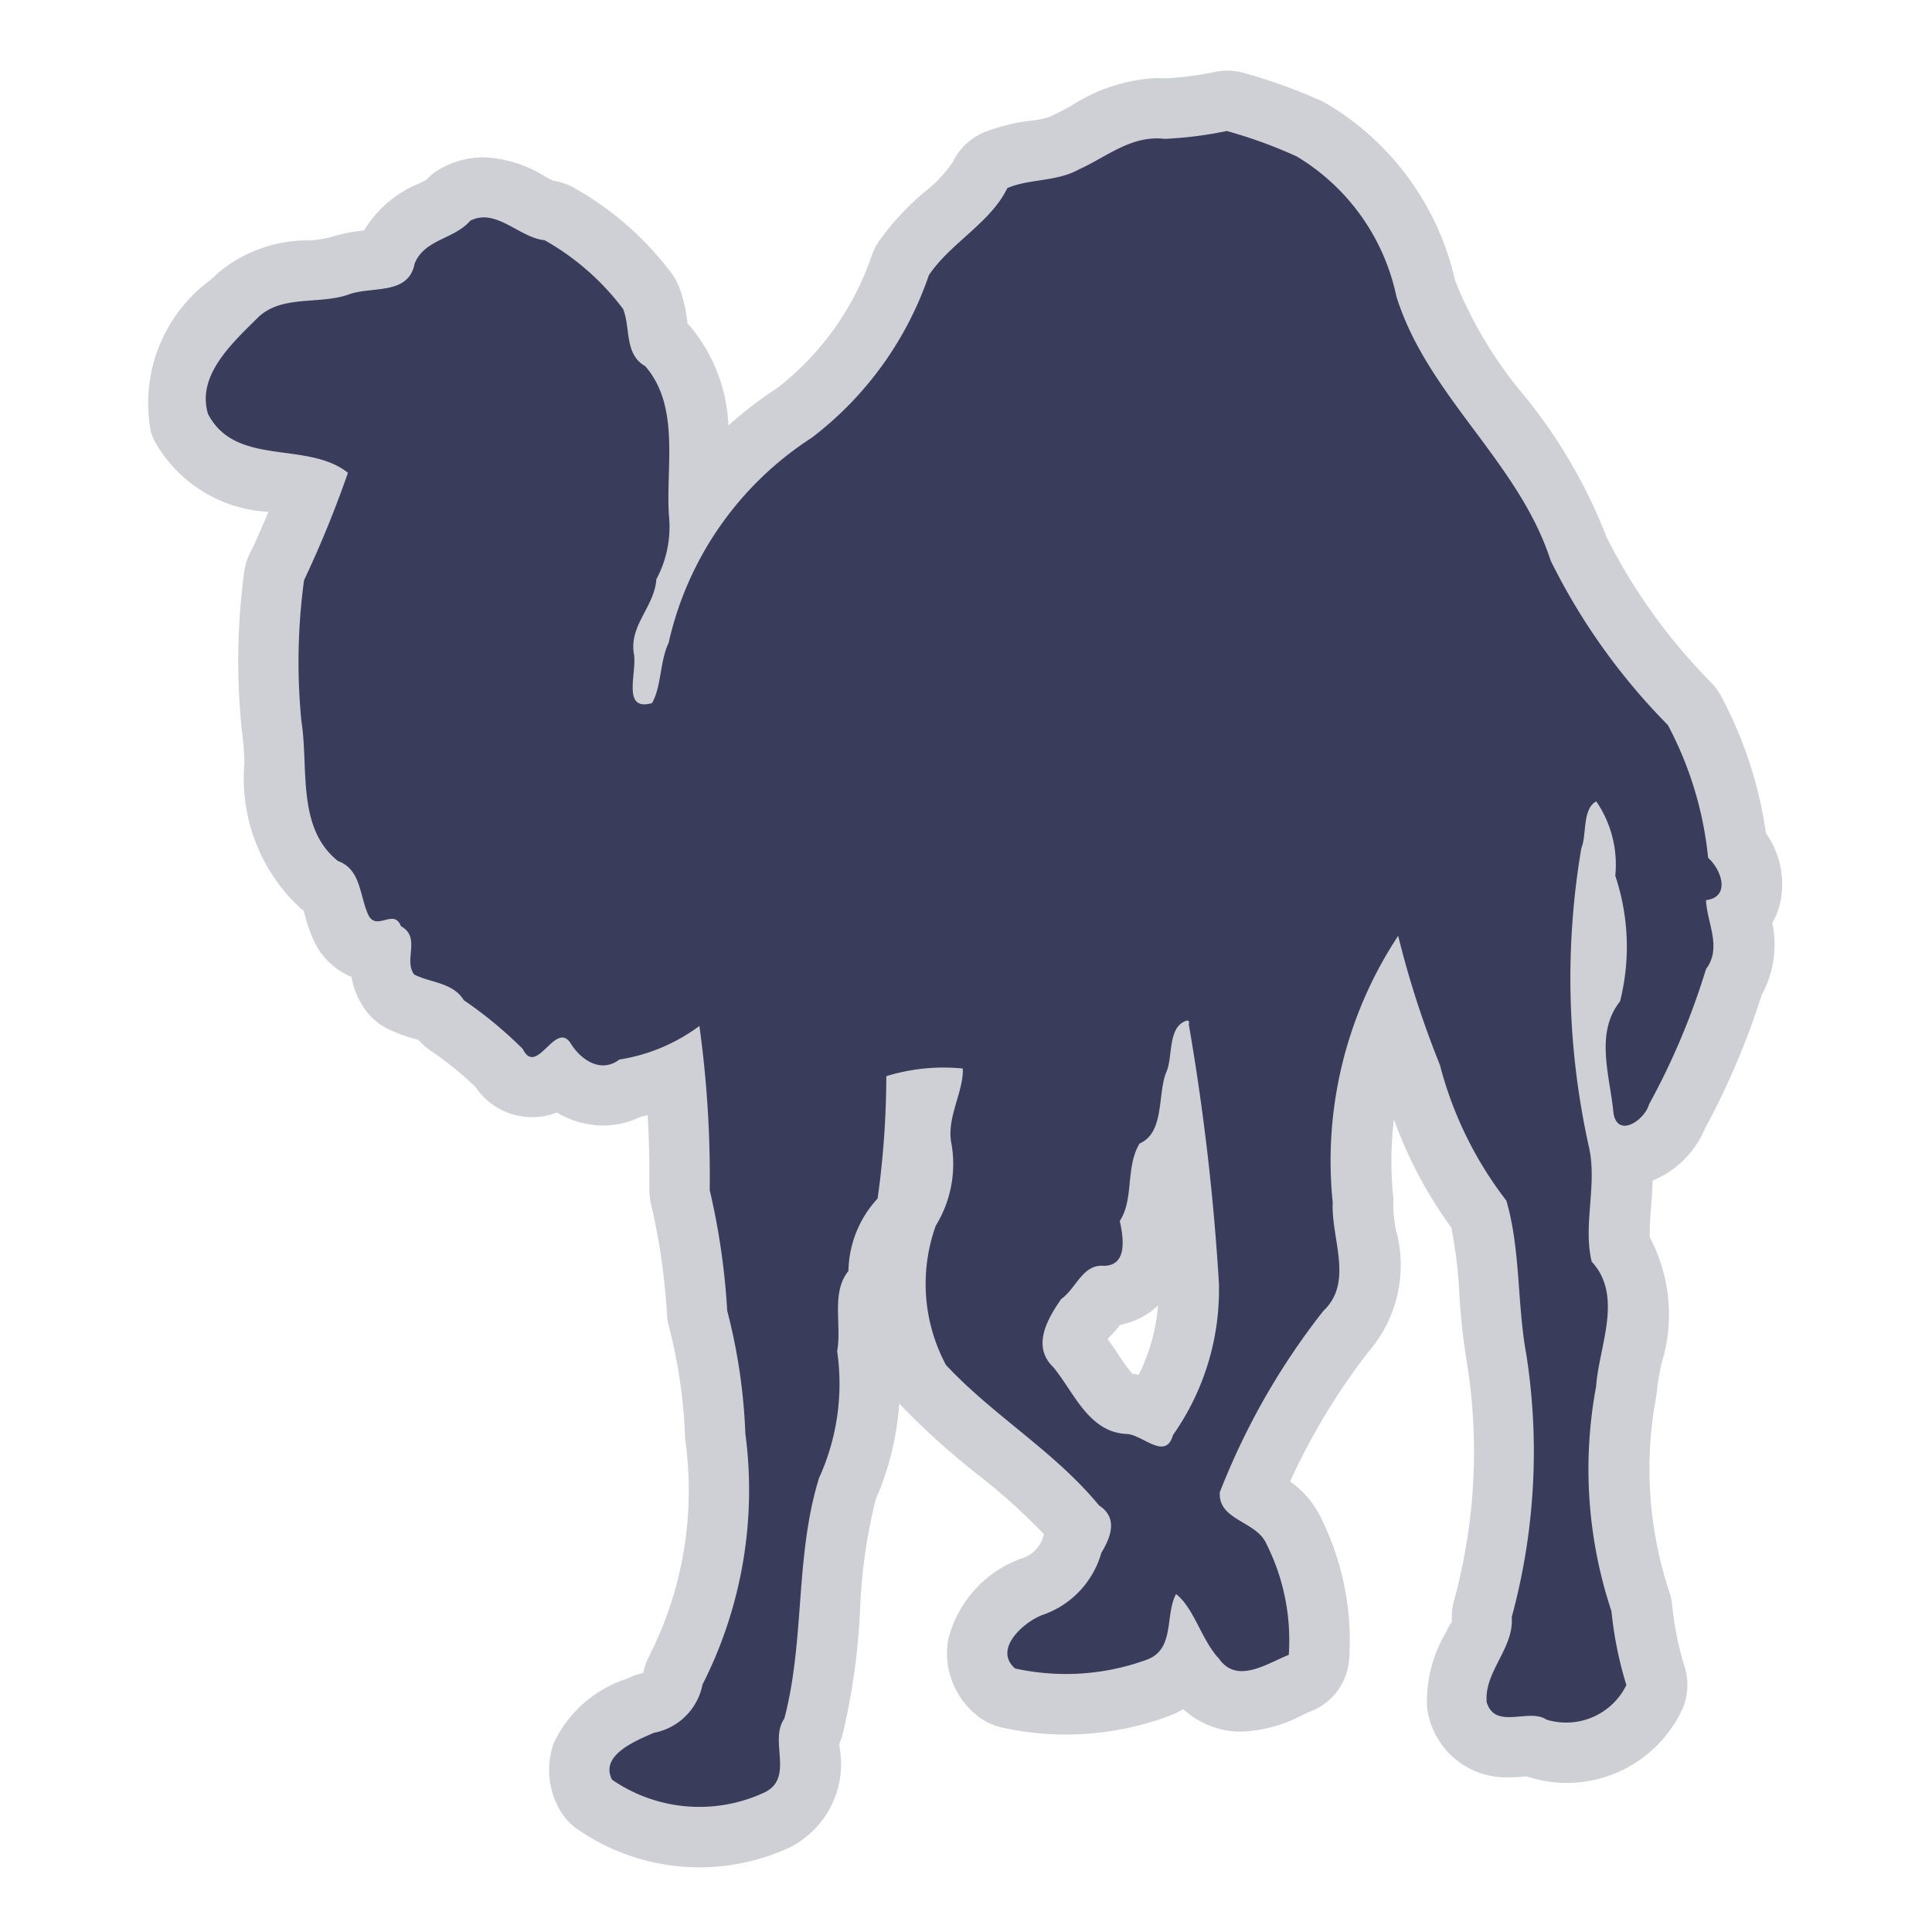 <svg xmlns="http://www.w3.org/2000/svg" width="32" height="32" viewBox="0 0 32 32">
  <path fill="#CED0D6" d="M29.25 13.8a6.888 6.888 0 0 0-.742-2.268a1.011 1.011 0 0 0-.172-.233a9.471 9.471 0 0 1-1.725-2.4a8.632 8.632 0 0 0-1.395-2.382A6.906 6.906 0 0 1 24.1 4.644a4.572 4.572 0 0 0-2.11-2.917a1.009 1.009 0 0 0-.1-.054a8.886 8.886 0 0 0-1.3-.468a1.022 1.022 0 0 0-.263-.035a1.009 1.009 0 0 0-.2.021a5.607 5.607 0 0 1-.807.107c-.05 0-.1-.006-.149-.006a2.842 2.842 0 0 0-1.416.453c-.094.052-.188.106-.284.149q-.041.018-.078.039a1.637 1.637 0 0 1-.327.067a3.109 3.109 0 0 0-.772.194a1 1 0 0 0-.508.483a2.184 2.184 0 0 1-.469.5a4.382 4.382 0 0 0-.762.823a.964.964 0 0 0-.116.234a4.687 4.687 0 0 1-1.574 2.2a6.471 6.471 0 0 0-.8.613a2.734 2.734 0 0 0-.627-1.634a1.402 1.402 0 0 0-.053-.056v-.014a2.378 2.378 0 0 0-.135-.586a1 1 0 0 0-.132-.236a5.167 5.167 0 0 0-1.607-1.408a.988.988 0 0 0-.346-.119a1.5 1.5 0 0 1-.148-.077a2.06 2.06 0 0 0-1-.311a1.476 1.476 0 0 0-.681.166a.987.987 0 0 0-.274.206a1.328 1.328 0 0 1-.125.063a1.9 1.9 0 0 0-.908.778a2.539 2.539 0 0 0-.541.106a1.656 1.656 0 0 1-.383.057a2.3 2.3 0 0 0-1.5.545l-.106.1a2.533 2.533 0 0 0-1 2.525a1.08 1.08 0 0 0 .068.165a2.294 2.294 0 0 0 1.879 1.161c-.1.238-.2.473-.314.7a1.009 1.009 0 0 0-.087.293A11.052 11.052 0 0 0 4 12.039c0 .02 0 .04.007.06a5.278 5.278 0 0 1 .041.547a2.926 2.926 0 0 0 .931 2.4l.052.039l.008.031a2.8 2.8 0 0 0 .151.447a1.185 1.185 0 0 0 .632.617a1.289 1.289 0 0 0 .248.571a1 1 0 0 0 .332.279a2.453 2.453 0 0 0 .465.176l.064.018a.976.976 0 0 0 .192.171a5.879 5.879 0 0 1 .75.605a1.13 1.13 0 0 0 1.351.427a1.5 1.5 0 0 0 .765.215a1.421 1.421 0 0 0 .624-.145l.114-.026c.024.408.033.817.028 1.223a1.043 1.043 0 0 0 .026.242a10.744 10.744 0 0 1 .266 1.828a.931.931 0 0 0 .031.2a8.492 8.492 0 0 1 .268 1.815c0 .031 0 .063.008.094a6.083 6.083 0 0 1-.61 3.575a.994.994 0 0 0-.089.261a1.093 1.093 0 0 0-.234.079l-.05.022a2.013 2.013 0 0 0-1.2 1.065a1.322 1.322 0 0 0 .074 1.054a1 1 0 0 0 .324.371a3.547 3.547 0 0 0 3.509.3a1.546 1.546 0 0 0 .829-1.653l-.005-.067a.989.989 0 0 0 .056-.158a11.186 11.186 0 0 0 .288-2.068a8.939 8.939 0 0 1 .259-1.822a4.727 4.727 0 0 0 .389-1.588l.042.048a12.661 12.661 0 0 0 1.255 1.129a10.3 10.3 0 0 1 1.1.989l-.011.038a.532.532 0 0 1-.342.359l-.049.017a1.921 1.921 0 0 0-1.184 1.334a1.313 1.313 0 0 0 .452 1.234a1 1 0 0 0 .441.222a4.908 4.908 0 0 0 2.735-.181a1.556 1.556 0 0 0 .266-.124a1.411 1.411 0 0 0 .97.372a2.326 2.326 0 0 0 1-.274c.049-.023.1-.045.14-.062a1 1 0 0 0 .637-.864a4.553 4.553 0 0 0-.468-2.343a1.56 1.56 0 0 0-.51-.6a10.8 10.8 0 0 1 1.3-2.15a2.193 2.193 0 0 0 .451-2.026a2.519 2.519 0 0 1-.043-.394a1.046 1.046 0 0 0 0-.148a5.756 5.756 0 0 1 .012-1.279a7.161 7.161 0 0 0 .951 1.793a7.892 7.892 0 0 1 .133 1.1a10.733 10.733 0 0 0 .133 1.186a9.36 9.36 0 0 1-.224 3.9a1 1 0 0 0-.032.34a.98.98 0 0 0-.1.179a2.238 2.238 0 0 0-.312 1.235a1.007 1.007 0 0 0 .039.2a1.315 1.315 0 0 0 1.328.963c.086 0 .177-.006.268-.014h.019l.038.013a2.109 2.109 0 0 0 2.517-1.088a1 1 0 0 0 .058-.735a5.285 5.285 0 0 1-.208-1.027a1.011 1.011 0 0 0-.046-.217a6.47 6.47 0 0 1-.221-3.22a1.112 1.112 0 0 0 .015-.114a3.907 3.907 0 0 1 .074-.443a2.738 2.738 0 0 0-.193-2.1a4.339 4.339 0 0 1 .021-.476c.011-.147.023-.3.027-.463a1.59 1.59 0 0 0 .862-.851a12.83 12.83 0 0 0 .947-2.23a1.719 1.719 0 0 0 .172-1.185a1.234 1.234 0 0 0 .111-.251a1.467 1.467 0 0 0-.215-1.236m-10.387 8.968c-.026 0-.053-.008-.08-.01h-.024a2.748 2.748 0 0 1-.236-.323a8.942 8.942 0 0 0-.178-.258a2.253 2.253 0 0 0 .208-.234a1.255 1.255 0 0 0 .629-.321a3.186 3.186 0 0 1-.319 1.146"/>
  <path fill="#3a3c5b" d="M19.289 2.3c-.548-.065-.961.3-1.419.506c-.368.206-.815.152-1.185.309c-.282.579-.941.908-1.3 1.443a5.7 5.7 0 0 1-1.942 2.694a5.464 5.464 0 0 0-2.368 3.394c-.145.3-.122.746-.277 1c-.511.143-.239-.516-.3-.825c-.074-.47.341-.77.373-1.226a1.834 1.834 0 0 0 .209-1.053c-.056-.814.189-1.807-.393-2.477c-.349-.2-.239-.623-.366-.947a4.214 4.214 0 0 0-1.3-1.139c-.419-.041-.806-.542-1.232-.323c-.266.309-.763.305-.922.713c-.1.516-.688.374-1.068.5c-.488.185-1.118.006-1.518.382c-.411.41-1.034.961-.835 1.606c.457.882 1.645.438 2.317.974a17.99 17.99 0 0 1-.727 1.779a10.051 10.051 0 0 0-.044 2.332c.123.773-.083 1.772.606 2.319c.38.137.357.572.5.887c.134.29.427-.113.543.193c.338.184.037.561.22.8c.263.137.639.128.822.426a6.844 6.844 0 0 1 .975.806c.23.467.531-.454.783-.109c.17.285.506.522.819.285a2.993 2.993 0 0 0 1.324-.556a18.033 18.033 0 0 1 .171 2.718a11.733 11.733 0 0 1 .29 2a9.409 9.409 0 0 1 .3 2.03a7.111 7.111 0 0 1-.709 4.16a1.012 1.012 0 0 1-.807.8c-.291.13-.9.366-.692.776a2.549 2.549 0 0 0 2.52.214c.51-.243.073-.858.334-1.226c.343-1.3.174-2.691.575-3.985a3.762 3.762 0 0 0 .3-2.1c.079-.44-.105-.969.187-1.329a1.813 1.813 0 0 1 .483-1.2a14.762 14.762 0 0 0 .144-2.026a3.214 3.214 0 0 1 1.267-.127c.018.375-.272.812-.19 1.234A1.948 1.948 0 0 1 15.5 20.3a2.849 2.849 0 0 0 .168 2.308c.782.839 1.8 1.432 2.536 2.327c.314.205.2.517.038.784a1.528 1.528 0 0 1-.987 1.034c-.308.121-.806.566-.442.882a3.906 3.906 0 0 0 2.178-.144c.476-.171.3-.738.488-1.088c.3.233.423.765.711 1.069c.3.433.807.073 1.156-.062a3.549 3.549 0 0 0-.372-1.842c-.167-.378-.8-.385-.77-.852a11.761 11.761 0 0 1 1.712-3c.51-.479.13-1.191.158-1.8a6.765 6.765 0 0 1 1.084-4.416a15.889 15.889 0 0 0 .692 2.14a6.23 6.23 0 0 0 1.1 2.246c.237.811.176 1.71.331 2.551a10.44 10.44 0 0 1-.242 4.347c.04.518-.457.9-.415 1.408c.14.469.7.093.99.29a1.11 1.11 0 0 0 1.324-.572a6.212 6.212 0 0 1-.247-1.223a7.454 7.454 0 0 1-.255-3.719c.046-.669.457-1.5-.073-2.072c-.148-.619.1-1.285-.049-1.915a12.877 12.877 0 0 1-.122-4.933c.093-.227.013-.649.247-.775a1.851 1.851 0 0 1 .315 1.232a3.7 3.7 0 0 1 .079 2.081c-.424.531-.163 1.248-.109 1.85c.068.422.516.118.589-.144a11.851 11.851 0 0 0 .944-2.241c.269-.356.014-.77 0-1.142c.413-.049.256-.506.035-.7a5.93 5.93 0 0 0-.667-2.2a10.464 10.464 0 0 1-1.941-2.723c-.528-1.639-2.042-2.726-2.556-4.379a3.556 3.556 0 0 0-1.652-2.317a7.881 7.881 0 0 0-1.156-.42a6.5 6.5 0 0 1-1.031.13m.4 14.66a38.907 38.907 0 0 1 .5 4.291a4.175 4.175 0 0 1-.76 2.517c-.12.425-.486.012-.751-.016c-.643-.018-.882-.683-1.232-1.107c-.36-.344-.1-.8.133-1.131c.252-.179.35-.579.708-.548c.4-.007.316-.487.26-.743c.238-.362.092-.892.328-1.283c.419-.182.294-.82.442-1.18c.115-.256.017-.749.334-.854c.037-.006.049.012.042.052Z"/>
</svg>
